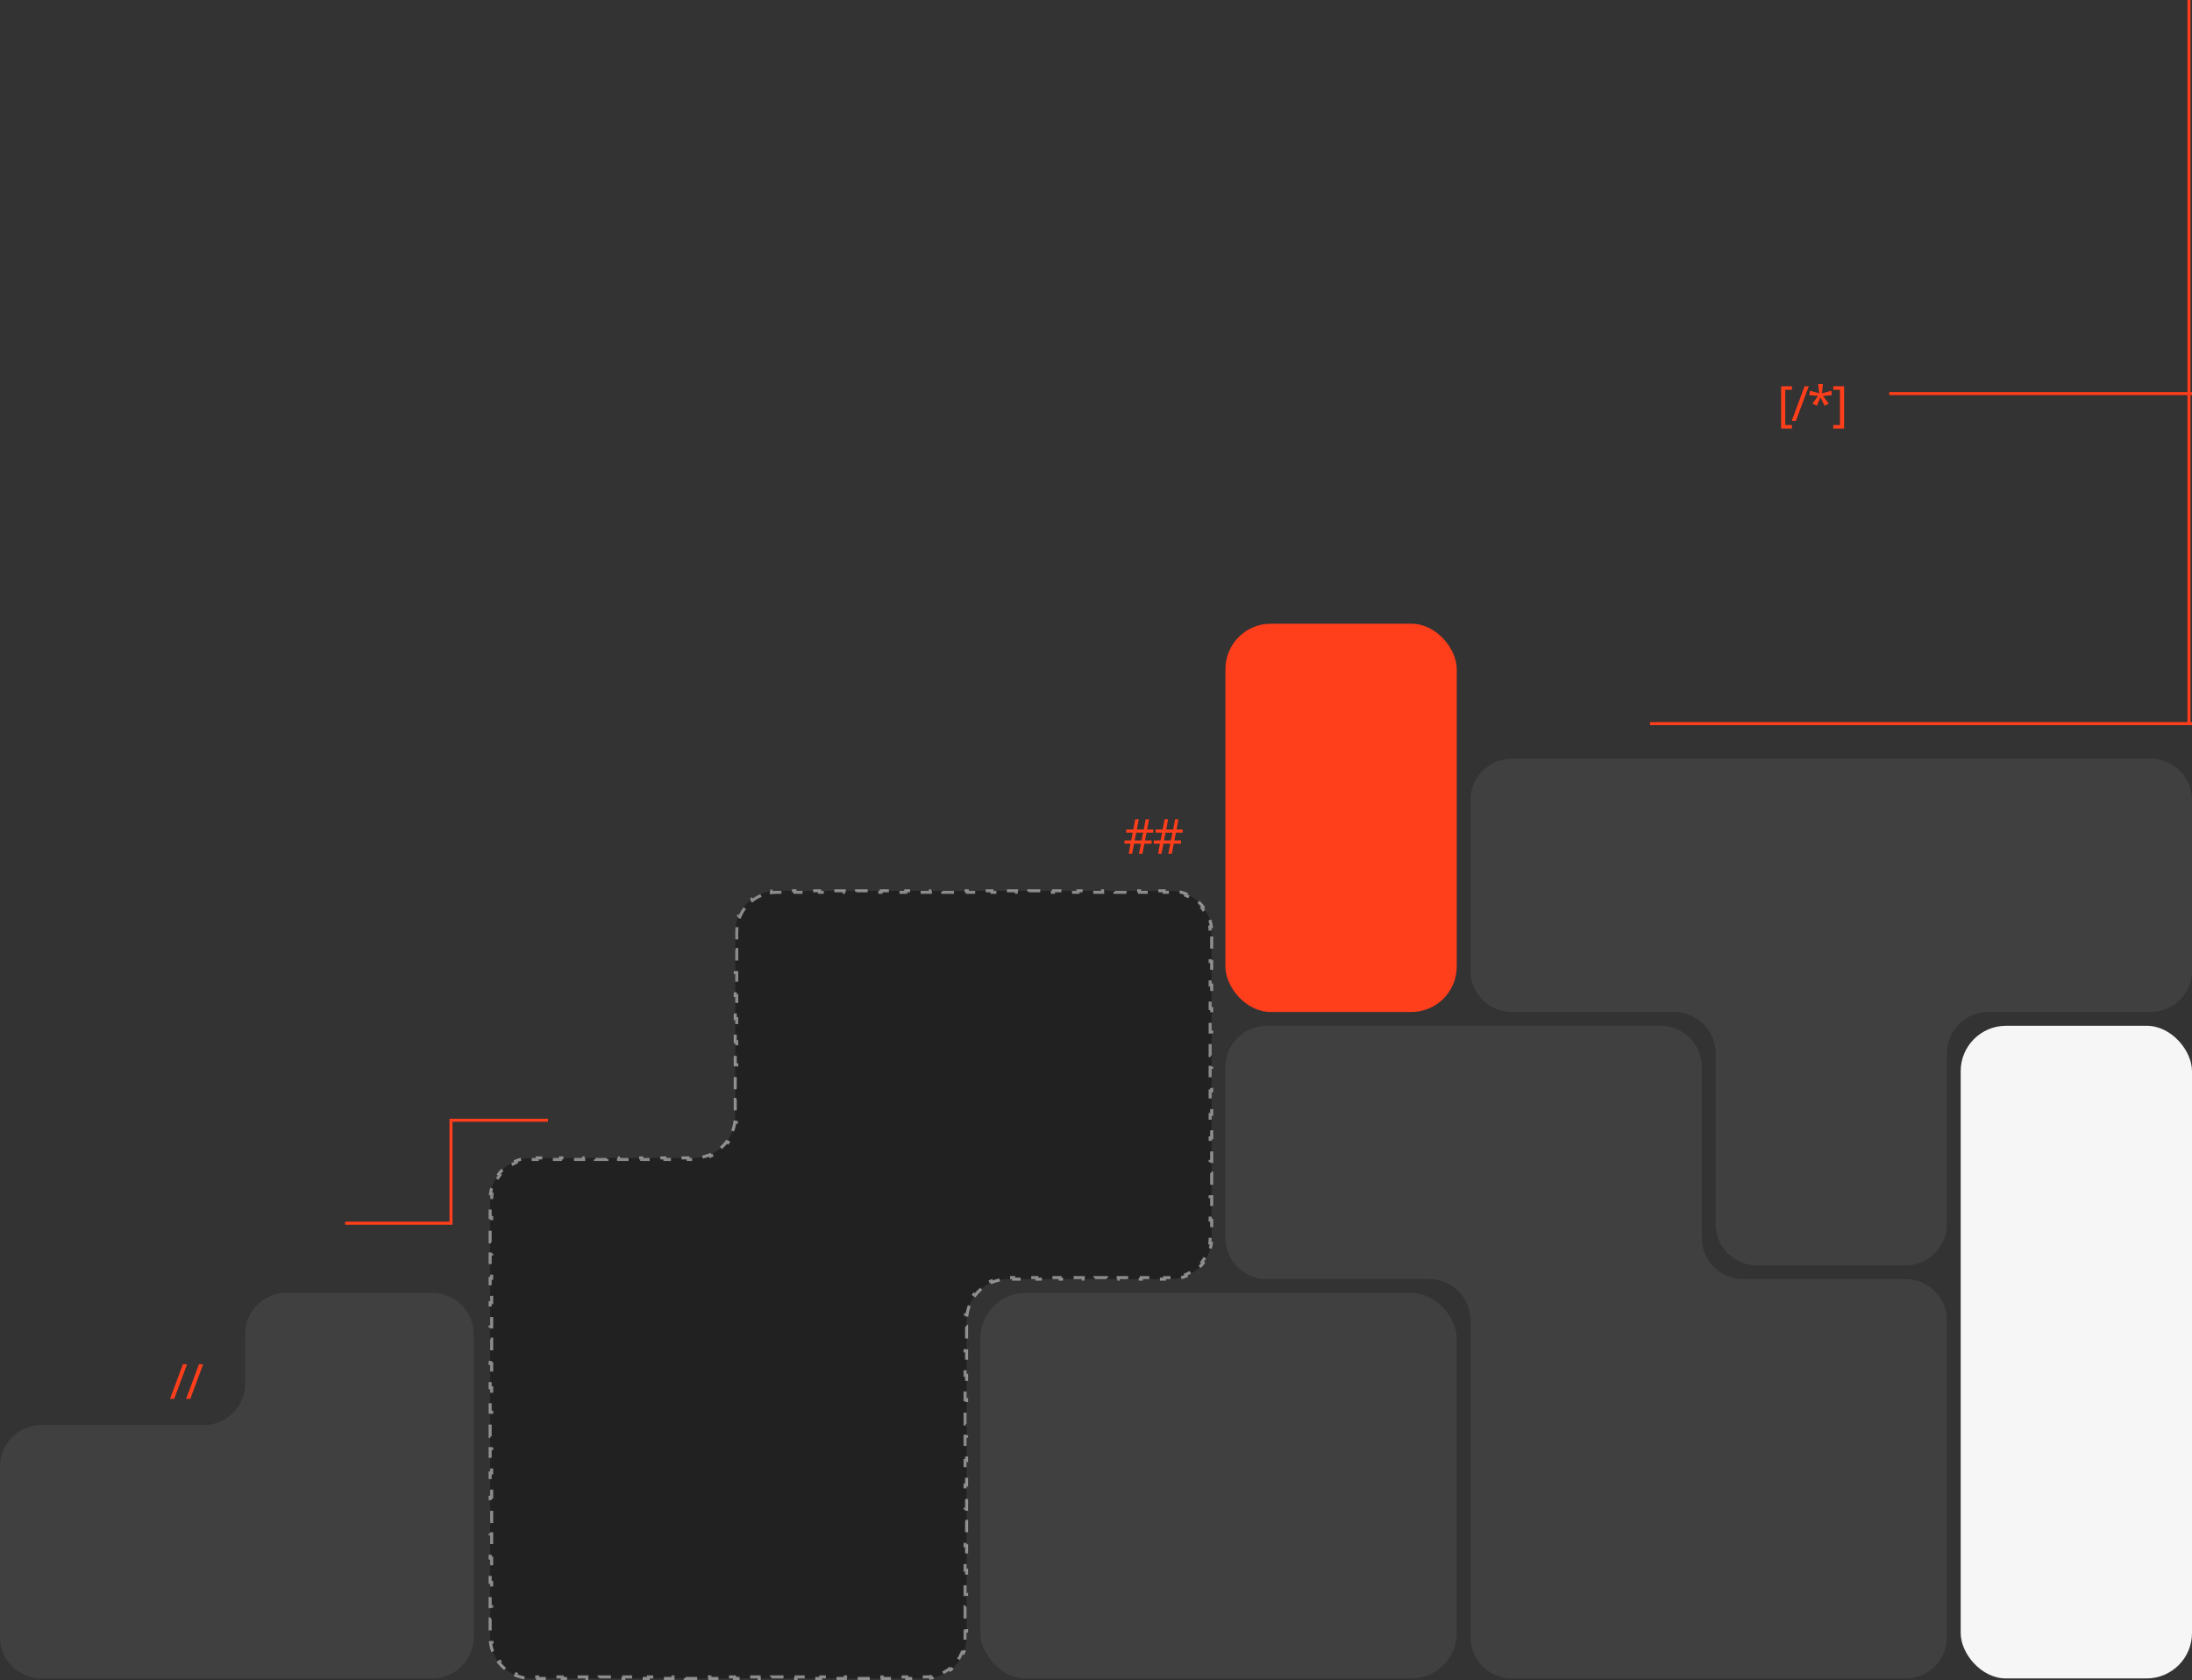 <svg width="724" height="555" viewBox="0 0 724 555" fill="none" xmlns="http://www.w3.org/2000/svg">
<rect x="0" y="0" width="724" height="555" fill="#333333" stroke="none"/>
<path d="M562.101 352.437C562.101 344.902 555.992 338.794 548.457 338.794H418.392C410.857 338.794 404.749 344.902 404.749 352.437V408.829C404.749 416.364 410.857 422.472 418.392 422.472H472.055C479.59 422.472 485.699 428.581 485.699 436.116V540.714C485.699 548.248 491.807 554.357 499.342 554.357H629.407C636.942 554.357 643.05 548.248 643.05 540.714V436.116C643.05 428.581 636.942 422.472 629.407 422.472H575.744C568.209 422.472 562.101 416.364 562.101 408.829V352.437Z" fill="#414040"/>
<rect x="323.799" y="427.02" width="157.352" height="127.337" rx="15" fill="#414040"/>
<rect x="404.749" y="206" width="76.402" height="128.246" rx="15" fill="#FF3E1B"/>
<path d="M400.201 307.869C400.201 300.334 394.093 294.226 386.558 294.226H256.492C248.957 294.226 242.849 300.334 242.849 307.869V368.809C242.849 376.344 236.741 382.452 229.206 382.452H175.543C168.008 382.452 161.899 388.561 161.899 396.095V540.714C161.899 548.249 168.008 554.357 175.543 554.357H305.608C313.143 554.357 319.251 548.249 319.251 540.714V436.116C319.251 428.581 325.359 422.472 332.894 422.472H386.558C394.093 422.472 400.201 416.364 400.201 408.829V307.869Z" fill="#212121"/>
<path d="M399.701 309.811H400.201V313.694H399.701V317.577H400.201V321.46H399.701V325.343H400.201V329.226H399.701V333.109H400.201V336.992H399.701V340.875H400.201V344.759H399.701V348.642H400.201V352.525H399.701V356.408H400.201V360.291H399.701V364.174H400.201V368.057H399.701V371.94H400.201V375.823H399.701V379.706H400.201V383.589H399.701V387.472H400.201V391.355H399.701V395.238H400.201V399.121H399.701V403.005H400.201V406.888H399.701V408.829C399.701 409.411 399.663 409.985 399.59 410.546L400.086 410.611C399.929 411.814 399.615 412.968 399.166 414.052L398.704 413.86C398.261 414.928 397.681 415.926 396.986 416.83L397.382 417.135C396.656 418.08 395.809 418.927 394.863 419.654L394.559 419.257C393.654 419.952 392.657 420.532 391.589 420.975L391.78 421.437C390.697 421.886 389.543 422.2 388.34 422.357L388.275 421.861C387.713 421.935 387.14 421.972 386.558 421.972H384.641V422.472H380.808V421.972H376.975V422.472H373.142V421.972H369.309V422.472H365.476V421.972H361.643V422.472H357.81V421.972H353.976V422.472H350.143V421.972H346.31V422.472H342.477V421.972H338.644V422.472H334.811V421.972H332.894C332.269 421.972 331.652 422.013 331.048 422.092L331.112 422.588C329.909 422.745 328.755 423.058 327.672 423.508L327.48 423.046C326.33 423.523 325.257 424.147 324.284 424.895L324.589 425.291C323.643 426.017 322.796 426.865 322.07 427.81L321.673 427.505C320.926 428.478 320.301 429.552 319.825 430.702L320.286 430.893C319.837 431.977 319.523 433.13 319.366 434.334L318.871 434.269C318.792 434.874 318.751 435.49 318.751 436.116V438.127H319.251V442.15H318.751V446.173H319.251V450.196H318.751V454.219H319.251V458.242H318.751V462.265H319.251V466.288H318.751V470.311H319.251V474.334H318.751V478.357H319.251V482.38H318.751V486.403H319.251V490.426H318.751V494.449H319.251V498.472H318.751V502.495H319.251V506.518H318.751V510.541H319.251V514.564H318.751V518.587H319.251V522.61H318.751V526.633H319.251V530.656H318.751V534.679H319.251V538.702H318.751V540.714C318.751 541.296 318.713 541.869 318.64 542.431L319.136 542.495C318.979 543.699 318.665 544.853 318.216 545.936L317.754 545.744C317.311 546.813 316.731 547.81 316.036 548.715L316.432 549.019C315.706 549.964 314.859 550.812 313.914 551.538L313.609 551.142C312.704 551.837 311.707 552.417 310.639 552.86L310.83 553.322C309.747 553.771 308.593 554.085 307.39 554.241L307.325 553.746C306.763 553.819 306.19 553.857 305.608 553.857H303.576V554.357H299.511V553.857H295.447V554.357H291.382V553.857H287.318V554.357H283.253V553.857H279.188V554.357H275.124V553.857H271.059V554.357H266.995V553.857H262.93V554.357H258.866V553.857H254.801V554.357H250.737V553.857H246.672V554.357H242.608V553.857H238.543V554.357H234.478V553.857H230.414V554.357H226.349V553.857H222.285V554.357H218.22V553.857H214.156V554.357H210.091V553.857H206.027V554.357H201.962V553.857H197.898V554.357H193.833V553.857H189.769V554.357H185.704V553.857H181.639V554.357H177.575V553.857H175.543C174.96 553.857 174.387 553.819 173.825 553.746L173.761 554.241C172.558 554.085 171.404 553.771 170.32 553.322L170.512 552.86C169.443 552.417 168.446 551.837 167.542 551.142L167.237 551.538C166.292 550.812 165.444 549.964 164.718 549.019L165.115 548.715C164.419 547.81 163.84 546.813 163.397 545.744L162.935 545.936C162.485 544.853 162.172 543.699 162.015 542.495L162.511 542.431C162.437 541.869 162.399 541.296 162.399 540.714V538.705H161.899V534.688H162.399V530.671H161.899V526.653H162.399V522.636H161.899V518.619H162.399V514.602H161.899V510.585H162.399V506.568H161.899V502.55H162.399V498.533H161.899V494.516H162.399V490.499H161.899V486.482H162.399V482.465H161.899V478.447H162.399V474.43H161.899V470.413H162.399V466.396H161.899V462.379H162.399V458.362H161.899V454.344H162.399V450.327H161.899V446.31H162.399V442.293H161.899V438.276H162.399V434.259H161.899V430.241H162.399V426.224H161.899V422.207H162.399V418.19H161.899V414.173H162.399V410.156H161.899V406.138H162.399V402.121H161.899V398.104H162.399V396.095C162.399 395.513 162.437 394.94 162.511 394.378L162.015 394.314C162.172 393.11 162.485 391.956 162.935 390.873L163.397 391.065C163.84 389.996 164.419 388.999 165.115 388.094L164.718 387.79C165.444 386.845 166.292 385.997 167.237 385.271L167.542 385.667C168.446 384.972 169.443 384.392 170.512 383.949L170.32 383.488C171.404 383.038 172.558 382.725 173.761 382.568L173.825 383.063C174.387 382.99 174.96 382.952 175.543 382.952H177.459V382.452H181.292V382.952H185.125V382.452H188.958V382.952H192.792V382.452H196.625V382.952H200.458V382.452H204.291V382.952H208.124V382.452H211.957V382.952H215.79V382.452H219.623V382.952H223.456V382.452H227.289V382.952H229.206C229.832 382.952 230.448 382.912 231.053 382.833L230.988 382.337C232.191 382.18 233.345 381.866 234.428 381.417L234.62 381.879C235.77 381.402 236.843 380.778 237.816 380.03L237.512 379.634C238.457 378.907 239.304 378.06 240.03 377.115L240.427 377.419C241.175 376.446 241.799 375.373 242.276 374.223L241.814 374.032C242.263 372.948 242.577 371.794 242.734 370.591L243.23 370.656C243.309 370.051 243.349 369.435 243.349 368.809V366.905H242.849V363.096H243.349V359.287H242.849V355.478H243.349V351.67H242.849V347.861H243.349V344.052H242.849V340.244H243.349V336.435H242.849V332.626H243.349V328.817H242.849V325.009H243.349V321.2H242.849V317.391H243.349V313.582H242.849V309.774H243.349V307.869C243.349 307.287 243.387 306.714 243.46 306.152L242.964 306.087C243.121 304.884 243.435 303.73 243.884 302.647L244.346 302.838C244.789 301.77 245.369 300.773 246.064 299.868L245.668 299.564C246.394 298.618 247.241 297.771 248.187 297.045L248.491 297.441C249.396 296.746 250.393 296.166 251.461 295.723L251.27 295.261C252.353 294.812 253.507 294.498 254.71 294.341L254.775 294.837C255.337 294.764 255.91 294.726 256.492 294.726H258.525V294.226H262.589V294.726H266.654V294.226H270.718V294.726H274.783V294.226H278.847V294.726H282.912V294.226H286.976V294.726H291.041V294.226H295.106V294.726H299.17V294.226H303.235V294.726H307.299V294.226H311.364V294.726H315.428V294.226H319.493V294.726H323.557V294.226H327.622V294.726H331.686V294.226H335.751V294.726H339.815V294.226H343.88V294.726H347.945V294.226H352.009V294.726H356.074V294.226H360.138V294.726H364.203V294.226H368.267V294.726H372.332V294.226H376.396V294.726H380.461V294.226H384.525V294.726H386.558C387.14 294.726 387.713 294.764 388.275 294.837L388.34 294.341C389.543 294.498 390.697 294.812 391.78 295.261L391.589 295.723C392.657 296.166 393.654 296.746 394.559 297.441L394.863 297.045C395.809 297.771 396.656 298.618 397.382 299.564L396.986 299.868C397.681 300.773 398.261 301.77 398.704 302.838L399.166 302.647C399.615 303.73 399.929 304.884 400.086 306.087L399.59 306.152C399.663 306.714 399.701 307.287 399.701 307.869V309.811Z" stroke="#F6F6F6" stroke-opacity="0.5" stroke-dasharray="4 4"/>
<path d="M156.442 440.663C156.442 433.128 150.334 427.02 142.799 427.02H94.593C87.058 427.02 80.95 433.128 80.95 440.663V457.035C80.95 464.57 74.841 470.678 67.306 470.678H13.643C6.108 470.678 0 476.787 0 484.322V540.714C0 548.248 6.108 554.357 13.643 554.357H142.799C150.334 554.357 156.442 548.248 156.442 540.714V440.663Z" fill="#414040"/>
<path d="M499.342 250.568C491.807 250.568 485.698 256.676 485.698 264.211V320.603C485.698 328.138 491.807 334.246 499.342 334.246H553.005C560.54 334.246 566.648 340.355 566.648 347.889V404.281C566.648 411.816 572.757 417.925 580.291 417.925H629.407C636.942 417.925 643.05 411.816 643.05 404.281V347.889C643.05 340.355 649.159 334.246 656.693 334.246H710.357C717.892 334.246 724 328.138 724 320.603V264.211C724 256.676 717.892 250.568 710.357 250.568H499.342Z" fill="#414040"/>
<rect x="647.598" y="338.794" width="76.402" height="215.563" rx="15" fill="#F6F6F6"/>
<path d="M723 0V239" stroke="#FF3E1B"/>
<path d="M724 239H545" stroke="#FF3E1B"/>
<path d="M724 130L624 130" stroke="#FF3E1B"/>
<path d="M114 404H148.957V370H181" stroke="#FF3E1B"/>
<path d="M591.864 141.528H588.28V127.576H591.864V128.728H589.656V140.376H591.864V141.528ZM597.418 127.576L593.162 139H591.786L596.042 127.576H597.418ZM602.091 126.84L601.771 129.912L604.843 129.048L605.067 130.52L602.123 130.76L604.027 133.288L602.651 134.04L601.291 131.24L600.059 134.04L598.635 133.288L600.507 130.76L597.595 130.52L597.819 129.048L600.859 129.912L600.523 126.84H602.091ZM605.511 140.376H607.719V128.728H605.511V127.576H609.095V141.528H605.511V140.376Z" fill="#FF3E1B"/>
<path d="M378.68 275.024L378.184 277.584H380.376V278.656H377.976L377.32 282H376.184L376.84 278.656H374.552L373.928 282H372.808L373.416 278.656H371.4V277.584H373.624L374.136 275.024H371.992V273.968H374.328L374.968 270.576H376.12L375.48 273.968H377.784L378.424 270.576H379.528L378.888 273.968H380.92V275.024H378.68ZM374.76 277.584H377.048L377.544 275.024H375.256L374.76 277.584ZM388.384 275.024L387.888 277.584H390.08V278.656H387.68L387.024 282H385.888L386.544 278.656H384.256L383.632 282H382.512L383.12 278.656H381.104V277.584H383.328L383.84 275.024H381.696V273.968H384.032L384.672 270.576H385.824L385.184 273.968H387.488L388.128 270.576H389.232L388.592 273.968H390.624V275.024H388.384ZM384.464 277.584H386.752L387.248 275.024H384.96L384.464 277.584Z" fill="#FF3E1B"/>
<path d="M61.792 450.576L57.536 462H56.16L60.416 450.576H61.792ZM67.105 450.576L62.849 462H61.473L65.729 450.576H67.105Z" fill="#FF3E1B"/>
</svg>
